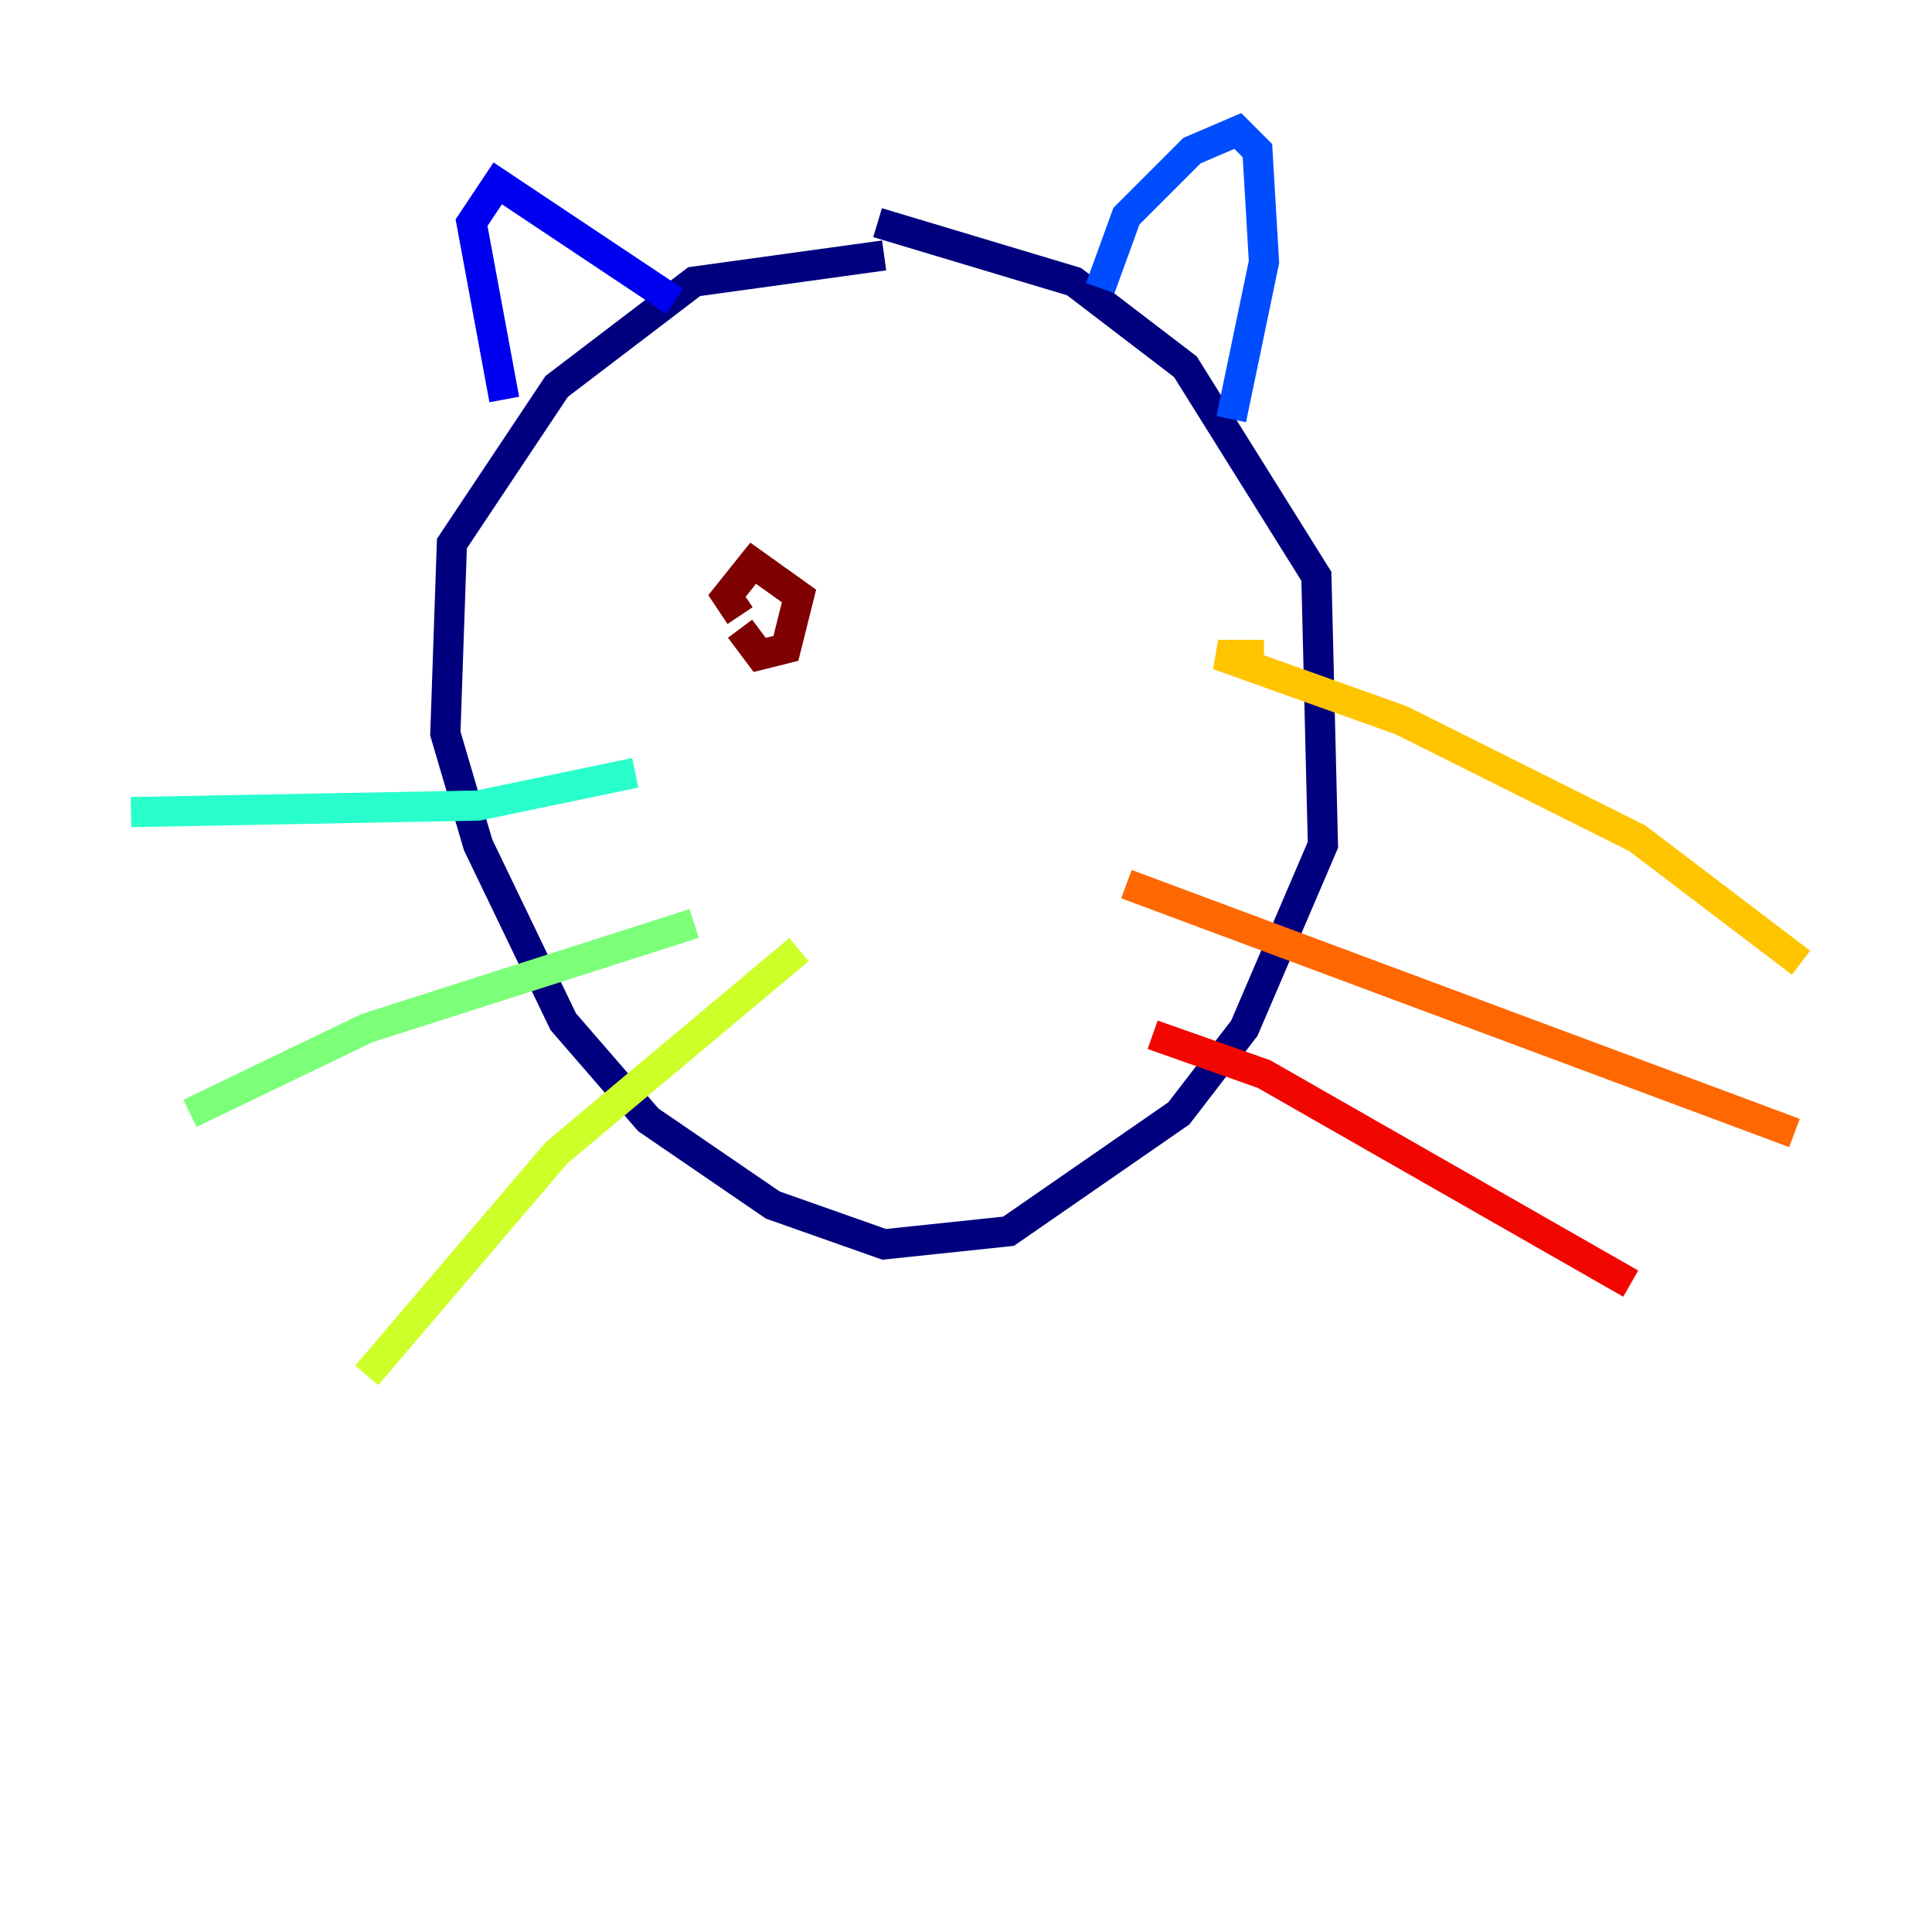 <?xml version="1.0" encoding="utf-8" ?>
<svg baseProfile="tiny" height="128" version="1.2" viewBox="0,0,128,128" width="128" xmlns="http://www.w3.org/2000/svg" xmlns:ev="http://www.w3.org/2001/xml-events" xmlns:xlink="http://www.w3.org/1999/xlink"><defs /><polyline fill="none" points="58.576,16.922 45.993,18.658 36.881,25.6 29.939,36.014 29.505,48.597 31.675,55.973 37.315,67.688 42.956,74.197 51.2,79.837 58.576,82.441 66.82,81.573 78.102,73.763 82.441,68.122 87.647,55.973 87.214,38.183 78.536,24.298 71.159,18.658 58.142,14.752" stroke="#00007f" stroke-width="2" /><polyline fill="none" points="33.41,26.468 31.241,14.752 32.976,12.149 44.691,19.959" stroke="#0000f1" stroke-width="2" /><polyline fill="none" points="72.895,19.091 74.63,14.319 78.969,9.98 82.007,8.678 83.308,9.98 83.742,17.356 81.573,27.77" stroke="#004cff" stroke-width="2" /><polyline fill="none" points="29.505,54.237 29.505,54.237" stroke="#00b0ff" stroke-width="2" /><polyline fill="none" points="42.088,51.2 31.675,53.37 8.678,53.803" stroke="#29ffcd" stroke-width="2" /><polyline fill="none" points="45.993,61.18 24.298,68.122 12.583,73.763" stroke="#7cff79" stroke-width="2" /><polyline fill="none" points="52.936,62.915 36.881,76.366 24.298,91.119" stroke="#cdff29" stroke-width="2" /><polyline fill="none" points="83.742,43.39 80.705,43.39 92.854,47.729 108.475,55.539 119.322,63.783" stroke="#ffc400" stroke-width="2" /><polyline fill="none" points="74.63,58.576 118.888,75.064" stroke="#ff6700" stroke-width="2" /><polyline fill="none" points="76.366,68.556 83.742,71.159 108.041,85.044" stroke="#f10700" stroke-width="2" /><polyline fill="none" points="49.031,40.786 48.163,39.485 49.898,37.315 52.936,39.485 52.068,42.956 50.332,43.39 49.031,41.654" stroke="#7f0000" stroke-width="2" /></svg>